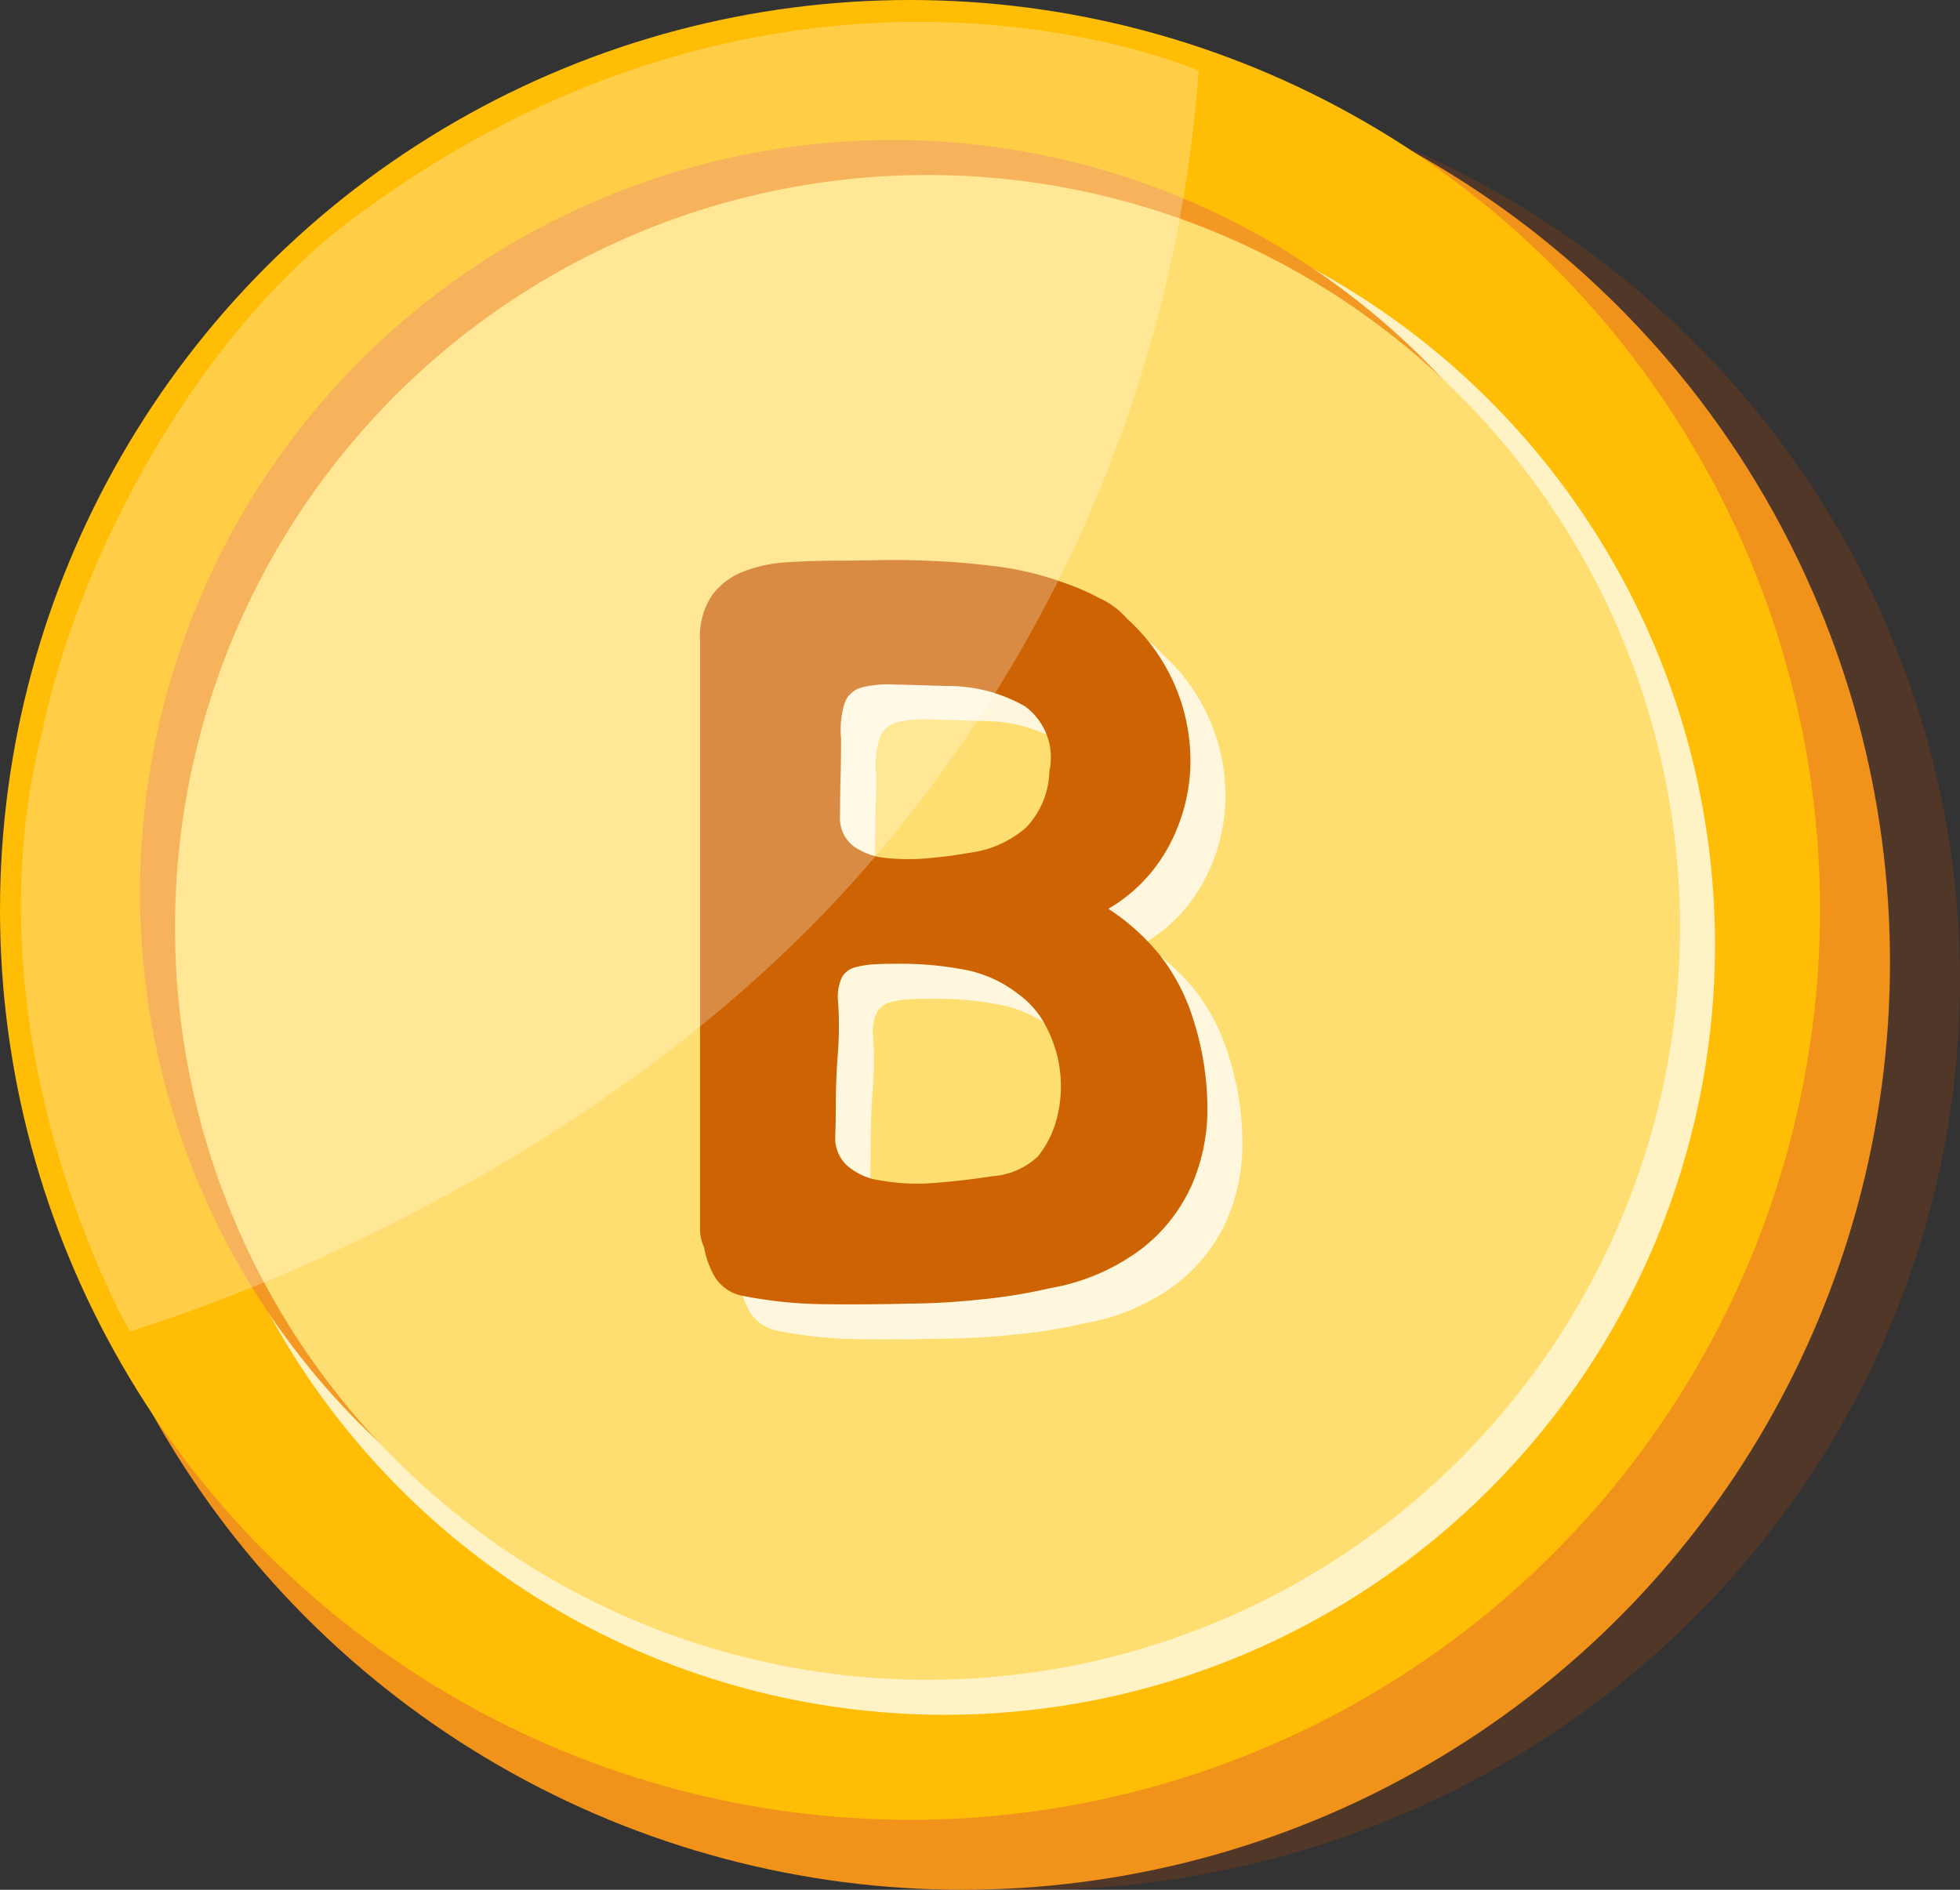 <svg xmlns="http://www.w3.org/2000/svg" width="56" height="54" viewBox="0 0 56 54">
    <rect x="0" y="0" width="56" height="54" fill="#333333" stroke="none"/>
    <defs>
        <clipPath id="clip-path">
            <circle id="타원_77" cx="27" cy="27" r="27" fill="#ffc31d" stroke="#707070" stroke-width="0.5px" transform="translate(296 77)"/>
        </clipPath>
        <style>
        </style>
    </defs>
    <g id="new_coin" transform="translate(-289 -79)">
        <ellipse id="타원_80" cx="26.5" cy="26" fill="#b44800" opacity="0.23" rx="26.5" ry="26" transform="translate(292 81)"/>
        <g id="그룹_64" transform="translate(101 2)">
            <circle id="타원_81" cx="26.5" cy="26.5" r="26.5" fill="#f1931b" transform="translate(189 78)"/>
            <circle id="타원_82" cx="26" cy="26" r="26" fill="#ffbd06" transform="translate(188 77)"/>
            <circle id="타원_83" cx="22" cy="22" r="22" fill="#fff2c5" transform="translate(193 82)"/>
            <circle id="타원_84" cx="21.5" cy="21.5" r="21.5" fill="#f39823" transform="translate(192 81)"/>
            <circle id="타원_85" cx="21.5" cy="21.5" r="21.5" fill="#ffde71" transform="translate(193 82)"/>
            <g id="그룹_63" opacity="0.76" transform="translate(-171.48 -373.564)">
                <path id="패스_1" fill="#fff" d="M392.148 477.533a6.327 6.327 0 0 1 1.466 1.318 5.756 5.756 0 0 1 .962 1.851 8.379 8.379 0 0 1 .4 2.443 5.462 5.462 0 0 1-.444 2.28 4.763 4.763 0 0 1-1.451 1.836 6.068 6.068 0 0 1-2.591 1.111 15.341 15.341 0 0 1-2.014.326 20.551 20.551 0 0 1-2.073.118q-1.155.03-2.384.015a12.589 12.589 0 0 1-2.384-.252 1.194 1.194 0 0 1-.725-.518 2.529 2.529 0 0 1-.311-.844 1.3 1.3 0 0 1-.118-.533v-16.82a2.126 2.126 0 0 1 .341-1.288 2.021 2.021 0 0 1 .9-.681 4.159 4.159 0 0 1 1.273-.266q.711-.044 1.481-.045.592 0 1.2-.015c.4-.007.814 0 1.229.015q.977.03 2.028.163a8.871 8.871 0 0 1 2 .489 6.3 6.3 0 0 1 .948.415 2.289 2.289 0 0 1 .8.592 5.464 5.464 0 0 1 1.806 4.309 5.194 5.194 0 0 1-.637 2.236 4.583 4.583 0 0 1-1.702 1.745zm-5.182 7.848q.914-.059 1.866-.207a2.113 2.113 0 0 0 1.3-.563 2.859 2.859 0 0 0 .548-1.11 3.608 3.608 0 0 0 .089-1.3 3.657 3.657 0 0 0-.385-1.273 2.6 2.6 0 0 0-.814-.962 3.554 3.554 0 0 0-1.569-.7 9.671 9.671 0 0 0-1.747-.163c-.276 0-.531 0-.755.015a2.491 2.491 0 0 0-.592.089.6.6 0 0 0-.37.281 1.287 1.287 0 0 0-.118.622 10.005 10.005 0 0 1 0 1.54q-.059.77-.059 1.481 0 .415-.015.9a1.057 1.057 0 0 0 .311.814 1.774 1.774 0 0 0 .948.444 6 6 0 0 0 1.361.092zm.592-14.214c-.612-.017-1.12-.035-1.525-.044a3.127 3.127 0 0 0-.948.089.71.71 0 0 0-.474.444 2.646 2.646 0 0 0-.1 1.022q0 .563-.015 1.111t-.015 1.081a1.007 1.007 0 0 0 .385.874 1.933 1.933 0 0 0 .962.34 6.213 6.213 0 0 0 1.214 0q.637-.059 1.111-.148a3.04 3.04 0 0 0 1.644-.726 2.413 2.413 0 0 0 .666-1.614 1.813 1.813 0 0 0-.7-1.851 4.446 4.446 0 0 0-2.205-.579z"/>
            </g>
            <g id="그룹_62" transform="translate(-172.48 -374.564)">
                <path id="패스_1-2" fill="#cd6302" d="M392.148 477.533a6.327 6.327 0 0 1 1.466 1.318 5.756 5.756 0 0 1 .962 1.851 8.379 8.379 0 0 1 .4 2.443 5.462 5.462 0 0 1-.444 2.28 4.763 4.763 0 0 1-1.451 1.836 6.068 6.068 0 0 1-2.591 1.111 15.341 15.341 0 0 1-2.014.326 20.551 20.551 0 0 1-2.073.118q-1.155.03-2.384.015a12.589 12.589 0 0 1-2.384-.252 1.194 1.194 0 0 1-.725-.518 2.529 2.529 0 0 1-.311-.844 1.3 1.3 0 0 1-.118-.533v-16.82a2.126 2.126 0 0 1 .341-1.288 2.021 2.021 0 0 1 .9-.681 4.159 4.159 0 0 1 1.273-.266q.711-.044 1.481-.045.592 0 1.2-.015c.4-.007.814 0 1.229.015q.977.03 2.028.163a8.871 8.871 0 0 1 2 .489 6.3 6.3 0 0 1 .948.415 2.289 2.289 0 0 1 .8.592 5.464 5.464 0 0 1 1.806 4.309 5.194 5.194 0 0 1-.637 2.236 4.583 4.583 0 0 1-1.702 1.745zm-5.182 7.848q.914-.059 1.866-.207a2.113 2.113 0 0 0 1.3-.563 2.859 2.859 0 0 0 .548-1.11 3.608 3.608 0 0 0 .089-1.3 3.657 3.657 0 0 0-.385-1.273 2.6 2.6 0 0 0-.814-.962 3.554 3.554 0 0 0-1.569-.7 9.671 9.671 0 0 0-1.747-.163c-.276 0-.531 0-.755.015a2.491 2.491 0 0 0-.592.089.6.6 0 0 0-.37.281 1.287 1.287 0 0 0-.118.622 10.005 10.005 0 0 1 0 1.54q-.059.77-.059 1.481 0 .415-.015.9a1.057 1.057 0 0 0 .311.814 1.774 1.774 0 0 0 .948.444 6 6 0 0 0 1.361.092zm.592-14.214c-.612-.017-1.12-.035-1.525-.044a3.127 3.127 0 0 0-.948.089.71.71 0 0 0-.474.444 2.646 2.646 0 0 0-.1 1.022q0 .563-.015 1.111t-.015 1.081a1.007 1.007 0 0 0 .385.874 1.933 1.933 0 0 0 .962.34 6.213 6.213 0 0 0 1.214 0q.637-.059 1.111-.148a3.04 3.04 0 0 0 1.644-.726 2.413 2.413 0 0 0 .666-1.614 1.813 1.813 0 0 0-.7-1.851 4.446 4.446 0 0 0-2.205-.579z"/>
            </g>
            <path id="패스_339" fill="#fff" d="M2223.529 225.648s-4.791-8.273-2.48-17.228c1.023-4.884 4.386-11.239 8.89-14.593 12.514-9.29 24.13-4.2 24.13-4.2a38.852 38.852 0 0 1-8.483 21.535c-8.354 10.57-22.057 14.486-22.057 14.486z" opacity="0.26" transform="translate(-2031.821 -110.609)"/>
        </g>
    </g>
</svg>
